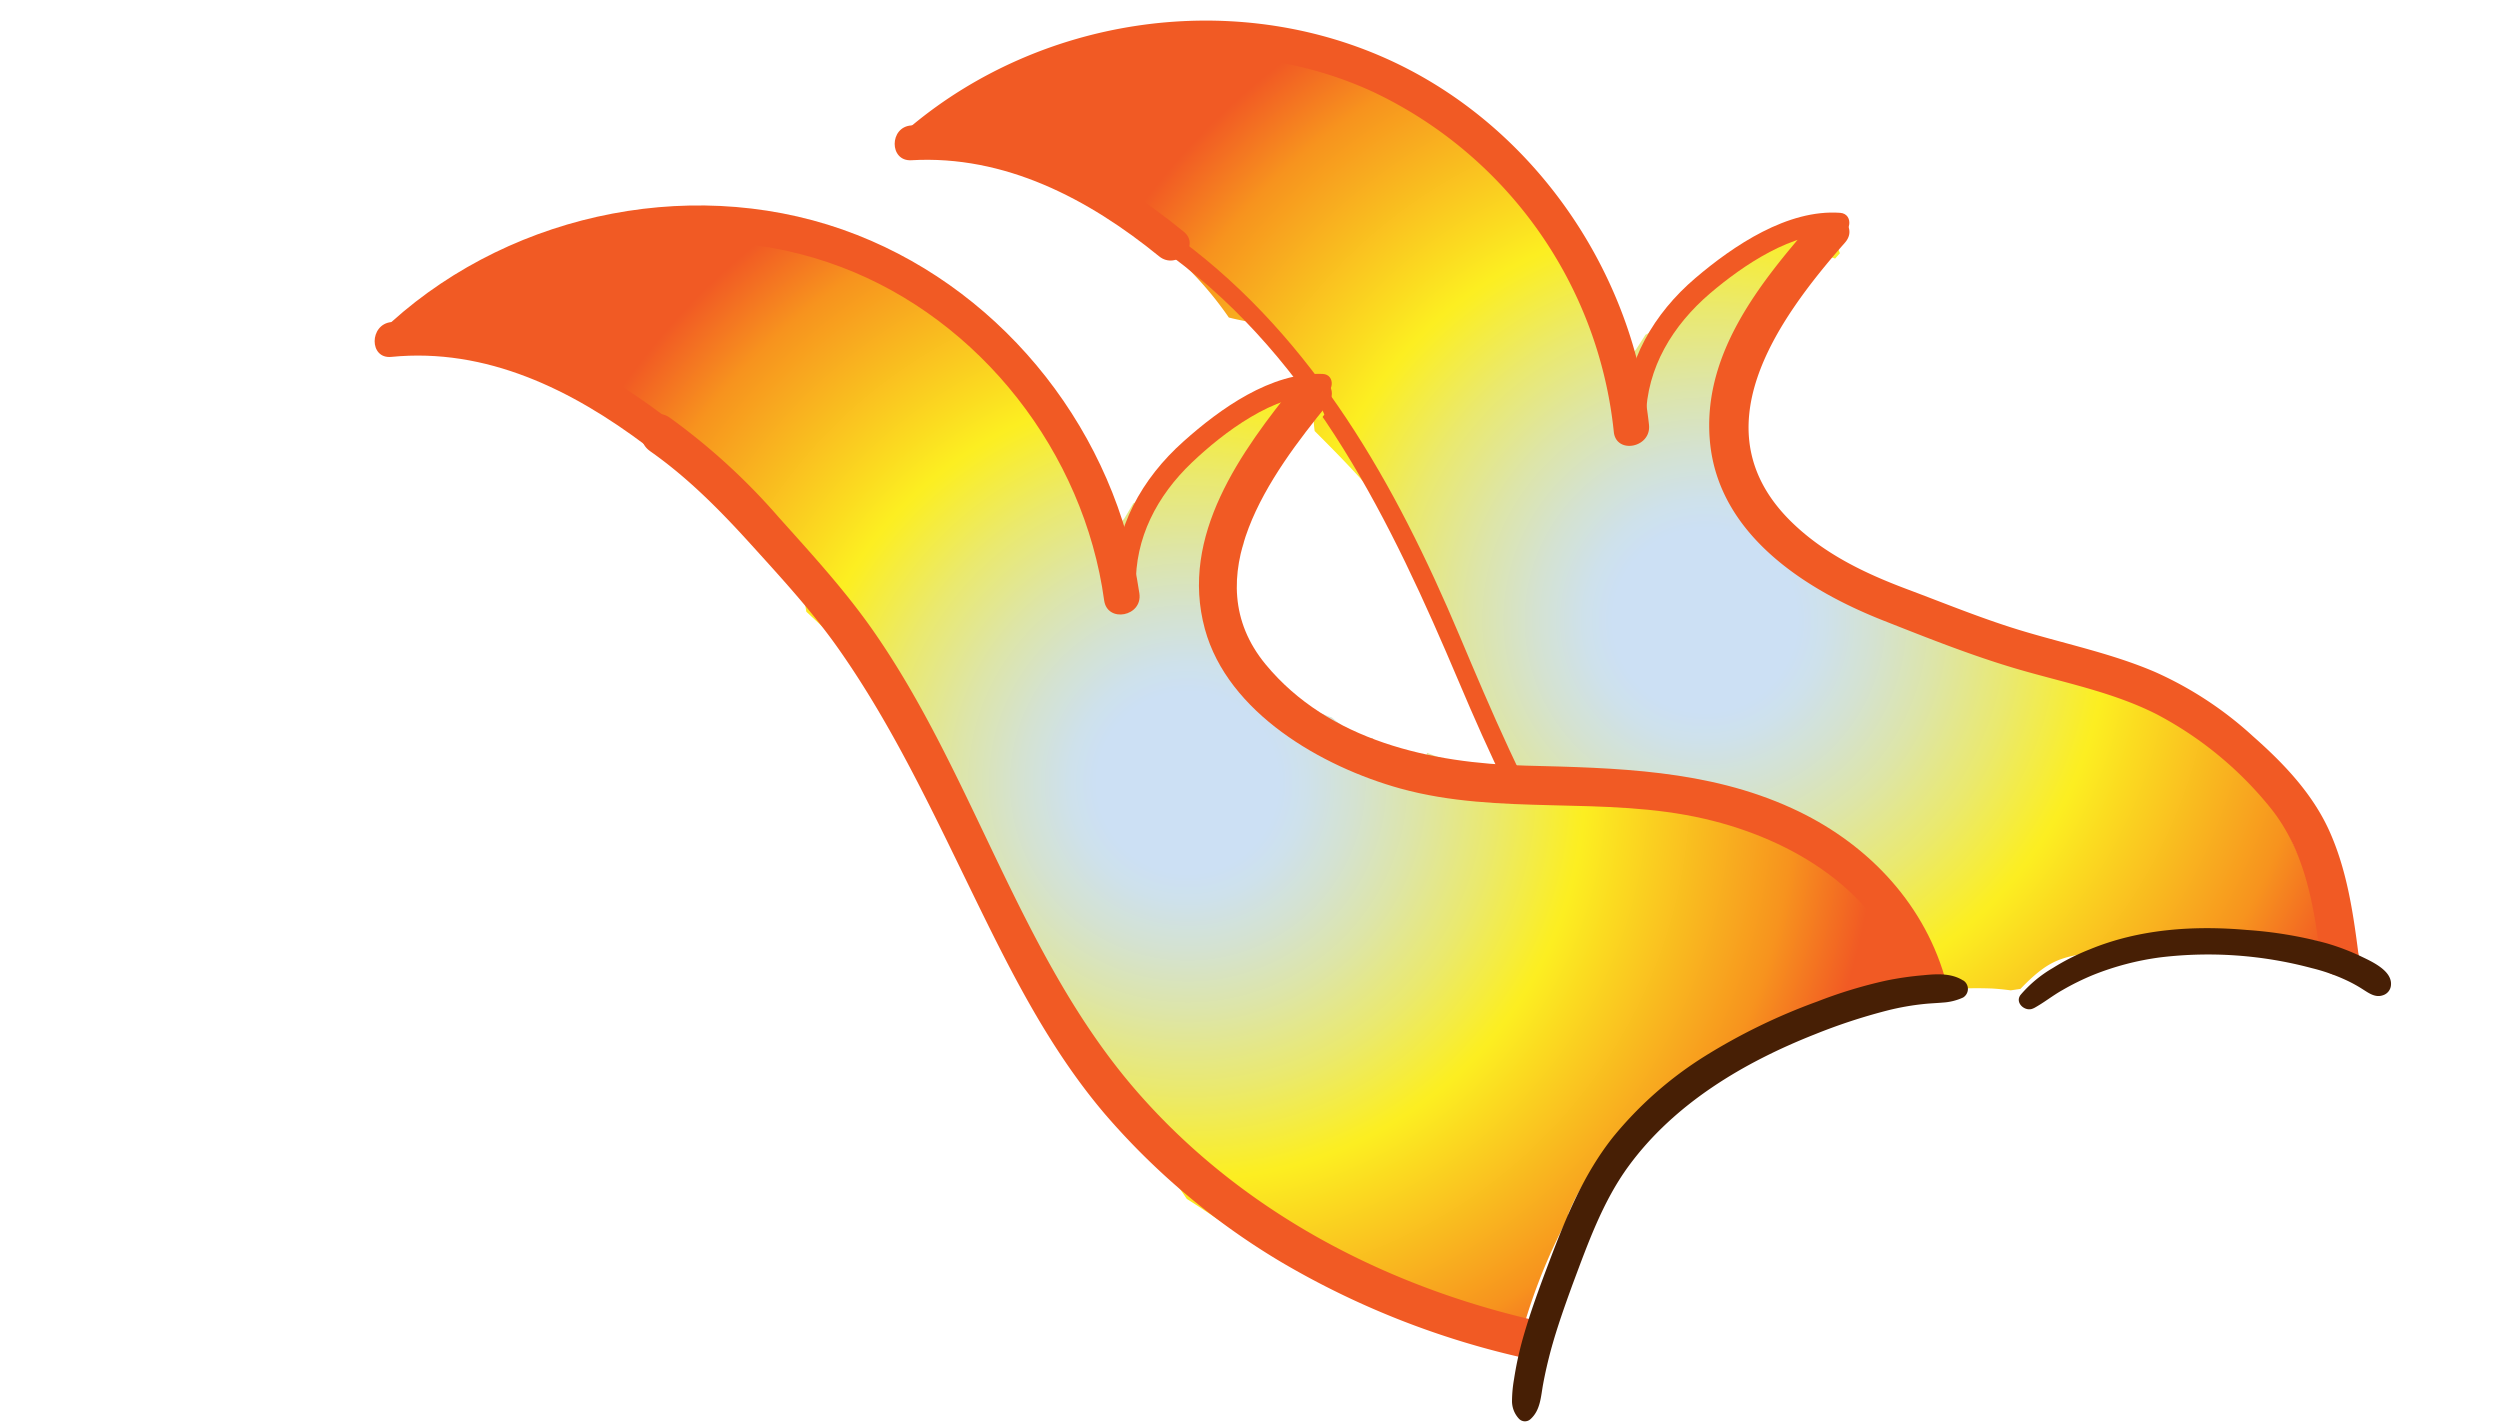 <svg xmlns="http://www.w3.org/2000/svg" xmlns:xlink="http://www.w3.org/1999/xlink" viewBox="0 0 464 265"><defs><style>.cls-1{isolation:isolate;}.cls-2{fill:url(#Nueva_muestra_de_degradado_3);}.cls-3{fill:#f15a24;}.cls-4{fill:#471f05;}.cls-5{fill:url(#Nueva_muestra_de_degradado_3-2);}.cls-6{fill:none;mix-blend-mode:multiply;opacity:0.4;}</style><radialGradient id="Nueva_muestra_de_degradado_3" cx="315.94" cy="114.15" r="131.19" gradientTransform="matrix(1, 0.04, -0.04, 1, 5.08, -11.67)" gradientUnits="userSpaceOnUse"><stop offset="0.13" stop-color="#cce0f4"/><stop offset="0.17" stop-color="#cee1eb"/><stop offset="0.24" stop-color="#d4e2d1"/><stop offset="0.33" stop-color="#dde5a8"/><stop offset="0.44" stop-color="#eae96e"/><stop offset="0.56" stop-color="#fbee25"/><stop offset="0.57" stop-color="#fcee21"/><stop offset="0.87" stop-color="#f7931e"/><stop offset="0.99" stop-color="#f15a24"/></radialGradient><radialGradient id="Nueva_muestra_de_degradado_3-2" cx="220.45" cy="145.28" r="129.48" gradientTransform="matrix(1, 0, 0, 1, 0, 0)" xlink:href="#Nueva_muestra_de_degradado_3"/></defs><g class="cls-1"><g id="Layer_2" data-name="Layer 2"><g id="Variacion_C" data-name="Variacion C"><g id="AssetsF4"><g id="HornE4"><g id="Capa_41" data-name="Capa 41"><path class="cls-2" d="M391.9,176.07c5-1,20-2,25-3,7,0,13,2,17,2-2.34-4.55-9.49-22.36-12.4-26.57a58.6,58.6,0,0,0-15.57-15.11q-2.35-1.62-4.77-3.21c-9.73-2.71-19-6.65-28.24-10.59-5.39-2.29-12.54-3.74-17.43-7.36a7.64,7.64,0,0,1-7.35-4.84,2.06,2.06,0,0,1-1.24-.09,20.46,20.46,0,0,1-6.22-4c-.87-.35-1.72-.73-2.54-1.15A1.81,1.81,0,0,1,336,102c-1.22-1.1-2.46-2.16-3.72-3.2-4.17-2.3-6-7.23-7.89-11.47a2.16,2.16,0,0,1,.32-2.33c-1.62-4.87-1.43-10.58.83-14.45.06-.47.13-.93.2-1.37,1.42-8.31,8.28-13.83,12.59-20.63a1.68,1.68,0,0,1,2.25-.54l.91-1a17.46,17.46,0,0,0-1.5-3.15,24.88,24.88,0,0,0-2.77-3.71c-.76.27-1.52.55-2.27.84a73.17,73.17,0,0,0-10.77,4.92c-7,4.06-12.11,10.49-18.1,15.81a2,2,0,0,1-.67.4c-.56.89-1.13,1.77-1.71,2.65-1.42,2.15-4.88.15-3.46-2l.11-.18a1.62,1.62,0,0,1-1.16-1.22,33.7,33.7,0,0,1-.6-3.71,1.83,1.83,0,0,1-.55-1c0-.17-.07-.34-.1-.51h0v0c-.16-.77-.3-1.55-.42-2.32-1.47-2.8-2.89-5.66-4.09-8.6-1.59-1.74-3.14-3.52-4.71-5.28a1.94,1.94,0,0,1-1-.22c-7.1-3.52-10.39-10.64-14.58-17-.31-.42-.63-.84-.94-1.27-5.19-2.4-10.37-4.83-15.58-7.18-7-3.13-14.35-6.3-22.17-4.79-.57.11-1.15.24-1.71.4a68.53,68.53,0,0,0-7.44-4.11c-13.06,2.23-25.93,5.41-38.82,8.45a93.49,93.49,0,0,0-9.12,5.54l-4.91,3.71-.41.47a10.65,10.65,0,0,0-2,3.77,12.24,12.24,0,0,1,2.33.84,1.5,1.5,0,0,1,.68-.1,69.67,69.67,0,0,1,18.82,3.68,1.68,1.68,0,0,1,.83.28c14.11,5,27,14.3,35.37,26.51A42.77,42.77,0,0,0,233.86,60Q239,67.13,244,74.35A20.7,20.7,0,0,0,244,80c10,10,21.78,22,23.76,36.42q4.66,8.24,8.71,16.8c5.09,8.86,9.53,18.06,12.3,27.89l1.23,1.76a113.54,113.54,0,0,1,10.56,15,113,113,0,0,1,9.82,13.71c2.6,1.78,5.14,3.66,7.69,5.53,9-7.23,20.95-9.53,32-11.78a74.86,74.86,0,0,1,19.73-1.86c1.13.07,2.27.19,3.39.34l1.8-.27C381.3,177,383.28,177.8,391.9,176.07Z"/><path class="cls-3" d="M437.72,177c-1-7.81-2.17-15.67-5.45-22.9-3.15-6.91-8.48-12.48-14.11-17.44A67.54,67.54,0,0,0,400,124.73c-7.73-3.32-16-5.07-24-7.44-7.53-2.21-14.87-5.25-22.22-8-7.72-2.91-15.11-6.46-21.11-12.25-17.62-17-3-37.48,9.75-52,3-3.4-2.84-7.4-5.79-4-10.19,11.68-21.11,25.17-19.18,41.73,2,16.71,17.75,26.74,32.07,32.39,8.31,3.28,16.77,6.66,25.35,9.14s17.49,4.23,25.49,8.31a67.5,67.5,0,0,1,20.9,17.16c6.65,8.16,8.17,18.28,9.5,28.38.59,4.49,7.55,3.36,7-1.14Z"/><path class="cls-3" d="M341.53,39.5c-9.72-.7-19.78,6.07-26.89,12.13-7.63,6.5-12.95,15.45-13.09,25.64,0,2.53,3.9,2.8,3.93.26.15-9.32,5-17.18,11.94-23.11,6.05-5.15,15.46-11.58,23.68-11,2.52.18,3-3.74.43-3.92Z"/><path class="cls-3" d="M306.05,78.8c-3.22-29.44-22.37-56.57-49.76-68.37-28.67-12.36-63.15-7-87.07,12.9-3.3,2.74.92,7.89,4.23,5.15,22.28-18.55,55-23.7,81.56-11.35a78.77,78.77,0,0,1,44.51,63c.4,4.24,7,3,6.53-1.29Z"/><path class="cls-3" d="M217.43,47.55c26.51,19.66,40.77,49.32,53.3,78.91,11.32,26.75,24.2,52.7,48.8,69.61,1.84,1.27,3.58-1.74,1.75-3-26.21-18-38.46-46.83-50.41-75.13-11.77-27.9-26.91-55-51.69-73.4-1.79-1.33-3.52,1.68-1.75,3Z"/><path class="cls-3" d="M169.14,29.74c17.34-1,32.88,7.15,46,17.84,3.19,2.6,7.79-1.94,4.57-4.57-14.39-11.74-31.47-20.88-50.55-19.73-4.13.25-4.16,6.71,0,6.46Z"/><path class="cls-4" d="M377.44,187.14c1.86-1,3.51-2.35,5.35-3.38a47.08,47.08,0,0,1,5.7-2.81A51.68,51.68,0,0,1,401,177.68a74.35,74.35,0,0,1,28.05,2,34.45,34.45,0,0,1,6.4,2.24,25.23,25.23,0,0,1,3.06,1.68c1.14.72,2.34,1.62,3.76,1.12a2.13,2.13,0,0,0,1.5-2c.14-2.67-3.77-4.35-5.74-5.3a41.89,41.89,0,0,0-6.44-2.41A76.58,76.58,0,0,0,417,172.6c-9.8-.86-19.93-.19-29.11,3.59a41.45,41.45,0,0,0-6.88,3.47,23.1,23.1,0,0,0-6,5c-1.13,1.5.94,3.25,2.39,2.48Z"/></g><g id="Capa_40" data-name="Capa 40"><g id="Capa_39" data-name="Capa 39"><path class="cls-5" d="M360.48,181.07c-5.23-5.54-9.06-12-13.1-18.49-.69-1.1-1.48-2.67-2.36-4.38-1.06-.75-2.13-1.46-3.21-2.12a1.8,1.8,0,0,1-.89-1.23,31.9,31.9,0,0,1-7.57-3.33,1.74,1.74,0,0,1-2.08,1.2c-.52-.14-1-.29-1.55-.46a13.67,13.67,0,0,1-8.61-2.47,12.48,12.48,0,0,1-2.33-2.2c-1.82-.16-3.69-.19-5.56-.23a1.88,1.88,0,0,1-1,0l-.23,0a53.43,53.43,0,0,1-6.73-.47A49.27,49.27,0,0,1,293,145.12c-.81-.09-1.62-.17-2.42-.27a2.32,2.32,0,0,1-2.27,1.87c-6.32-.25-12.06-2.7-17.8-5.13h0a1.53,1.53,0,0,1-.41-.17l-.61-.26a23.5,23.5,0,0,1-4.61-1.44,2.27,2.27,0,0,1-1.7,1.69,7.54,7.54,0,0,1-8.38-4.43,2.06,2.06,0,0,1-1.25,0,20.4,20.4,0,0,1-6.36-3.81c-.89-.31-1.75-.66-2.59-1a1.8,1.8,0,0,1-2.18-.07c-1.26-1-2.54-2.06-3.83-3-4.26-2.14-6.26-7-8.33-11.16a2.17,2.17,0,0,1,.23-2.34c-1.8-4.8-1.83-10.52.28-14.47q.06-.7.15-1.38c1.1-8.36,7.74-14.14,11.78-21.09a1.69,1.69,0,0,1,2.23-.63l.87-1.07a17.28,17.28,0,0,0-1.62-3.1,23.94,23.94,0,0,0-2.91-3.6c-.74.31-1.49.61-2.23.93a73.27,73.27,0,0,0-10.58,5.33c-6.84,4.33-11.7,11-17.48,16.49a2.09,2.09,0,0,1-.65.43c-.53.9-1.06,1.81-1.61,2.71-1.33,2.2-4.87.33-3.53-1.87l.1-.18A1.66,1.66,0,0,1,204,92.79a34.37,34.37,0,0,1-.73-3.69,1.77,1.77,0,0,1-.6-1c0-.17-.07-.34-.12-.51h0c-.19-.77-.37-1.54-.51-2.31-1.58-2.74-3.11-5.55-4.42-8.44-1.65-1.68-3.27-3.39-4.91-5.09a2,2,0,0,1-1-.19C184.55,68.33,181,61.35,176.56,55.2l-1-1.24c-5.28-2.2-10.54-4.43-15.85-6.57-7.07-2.87-14.57-5.75-22.33-4-.57.14-1.14.29-1.7.47a68.2,68.2,0,0,0-7.59-3.82c-13,2.73-25.7,6.4-38.46,9.93a96.5,96.5,0,0,0-8.91,5.88c-1.58,1.31-3.17,2.6-4.76,3.9l-.39.48a10.52,10.52,0,0,0-1.9,3.85,11.68,11.68,0,0,1,2.35.75,1.65,1.65,0,0,1,.68-.13,69.82,69.82,0,0,1,18.94,3,1.73,1.73,0,0,1,.85.25C110.79,72.4,124,81.21,132.86,93.1a43,43,0,0,0,5.87.91c3.61,4.6,7.14,9.26,10.64,13.93a20.34,20.34,0,0,0,.29,5.6c10.39,9.65,22.6,21.14,25.14,35.5,3.32,5.36,6.42,10.86,9.34,16.45,5.43,8.66,10.22,17.68,13.36,27.39l1.29,1.72a113.34,113.34,0,0,1,11.13,14.59,114,114,0,0,1,10.35,13.33c2.74,1.72,5.42,3.56,8.11,5.38l1.34.43c10.92-.44,21.2,5.63,30.56,12.06A128.58,128.58,0,0,1,277,246.57a2,2,0,0,1,.83.71,33,33,0,0,1,3.38,1.53c.39-.32.76-.68,1.13-1a104.39,104.39,0,0,1,8.56-21.57l.2-1c.1-.23.21-.51.36-.87.45-1,.92-2,1.43-2.9.39-.74.82-1.46,1.24-2.17,2.51-2.5,4.57-5.59,7.18-8,.82-.77,1.66-1.53,2.51-2.27l-2.35,2c.48-1.33,4.24-3.28,5.39-4.12s2.1-1.48,3.15-2.21,2-1.61,3.06-2.38c13.59-10.12,30-17.8,46.93-19.89.24-.23.47-.47.7-.72C360.66,181.41,360.56,181.24,360.48,181.07Z"/></g><g id="Capa_38" data-name="Capa 38"><path class="cls-3" d="M360.92,181.25C356.71,167,346,156.12,332.56,150c-15.63-7.15-32.59-7.48-49.44-7.9-17.46-.44-36.49-4.59-48.21-18.78-13.27-16.07,1-35.38,11.51-48.28,2.87-3.53-2.95-7.53-5.79-4-10.26,12.7-21.75,28.36-17,45.72,4.26,15.57,21.74,25.56,36.28,29.59,18.41,5.09,37.91,1.31,56.5,5.63C332.67,155.74,349,165.5,354,182.39c1.27,4.28,8.23,3.21,6.95-1.14Z"/><path class="cls-3" d="M245.46,69.4c-9.54-.34-19,6.45-25.8,12.53-7.69,6.84-13,16.18-12.77,26.66.06,2.51,4,2.8,3.93.26-.2-9,3.94-16.85,10.39-23,5.85-5.57,15.37-12.79,23.83-12.53,2.51.07,3-3.83.42-3.92Z"/><path class="cls-3" d="M211.47,110.14c-4.31-29.48-24.56-55.59-52.39-66.53-28.91-11.38-63.42-4.56-86.4,16.13-3.18,2.87,1,8,4.23,5.15,21.15-19,52.38-25.46,79.15-15.35,25.95,9.79,45.13,34.54,48.87,61.89.58,4.24,7.16,3,6.54-1.29Z"/><path class="cls-3" d="M120.69,83.76c7,4.91,13,11,18.75,17.35s11.73,12.84,16.67,20c9.55,13.74,16.7,28.9,24,43.89,7.16,14.69,14.35,29.3,25,41.81a132.58,132.58,0,0,0,32.65,27.41,156,156,0,0,0,45.93,18c4.52,1,6.44-5.93,1.91-7-28.68-6.46-55.53-20.57-74.9-43-21.57-25-30-58.67-48.91-85.55-5.18-7.35-11.29-14-17.28-20.69a118.81,118.81,0,0,0-20.21-18.47c-3.82-2.66-7.42,3.59-3.64,6.22Z"/><path class="cls-3" d="M72.62,66.24c17.66-1.75,33.56,6.11,47.32,16.48,3.32,2.5,6.54-3.1,3.26-5.58-14.57-11-31.91-19.21-50.58-17.36-4.09.41-4.14,6.87,0,6.46Z"/></g><path class="cls-4" d="M364.39,182c-2.18-1.41-4.88-1.25-7.38-1a58.25,58.25,0,0,0-6.95,1,86.1,86.1,0,0,0-12.76,3.88A111.19,111.19,0,0,0,316.46,196a69.54,69.54,0,0,0-17.1,15.07c-5.44,6.87-8.67,14.79-11.75,22.91-1.81,4.79-3.61,9.61-5,14.54A63.38,63.38,0,0,0,281,256a24.41,24.41,0,0,0-.37,3.91,4.8,4.8,0,0,0,1.3,3.42,1.52,1.52,0,0,0,2.11.08c1.88-1.67,1.93-4.17,2.36-6.5.39-2.12.88-4.23,1.44-6.32,1.12-4.11,2.55-8.13,4-12.12,2.84-7.57,5.58-15.4,10.4-22,8.54-11.68,21.42-19.3,34.67-24.53a106.61,106.61,0,0,1,13.37-4.39,47.5,47.5,0,0,1,6.82-1.21c1.15-.12,2.3-.16,3.45-.26a10.47,10.47,0,0,0,3.8-.94,1.87,1.87,0,0,0,0-3.19Z"/></g></g></g></g><g id="Layer_102" data-name="Layer 102"><g id="Cuerno"><rect class="cls-6" width="464" height="265"/></g></g></g></g></svg>